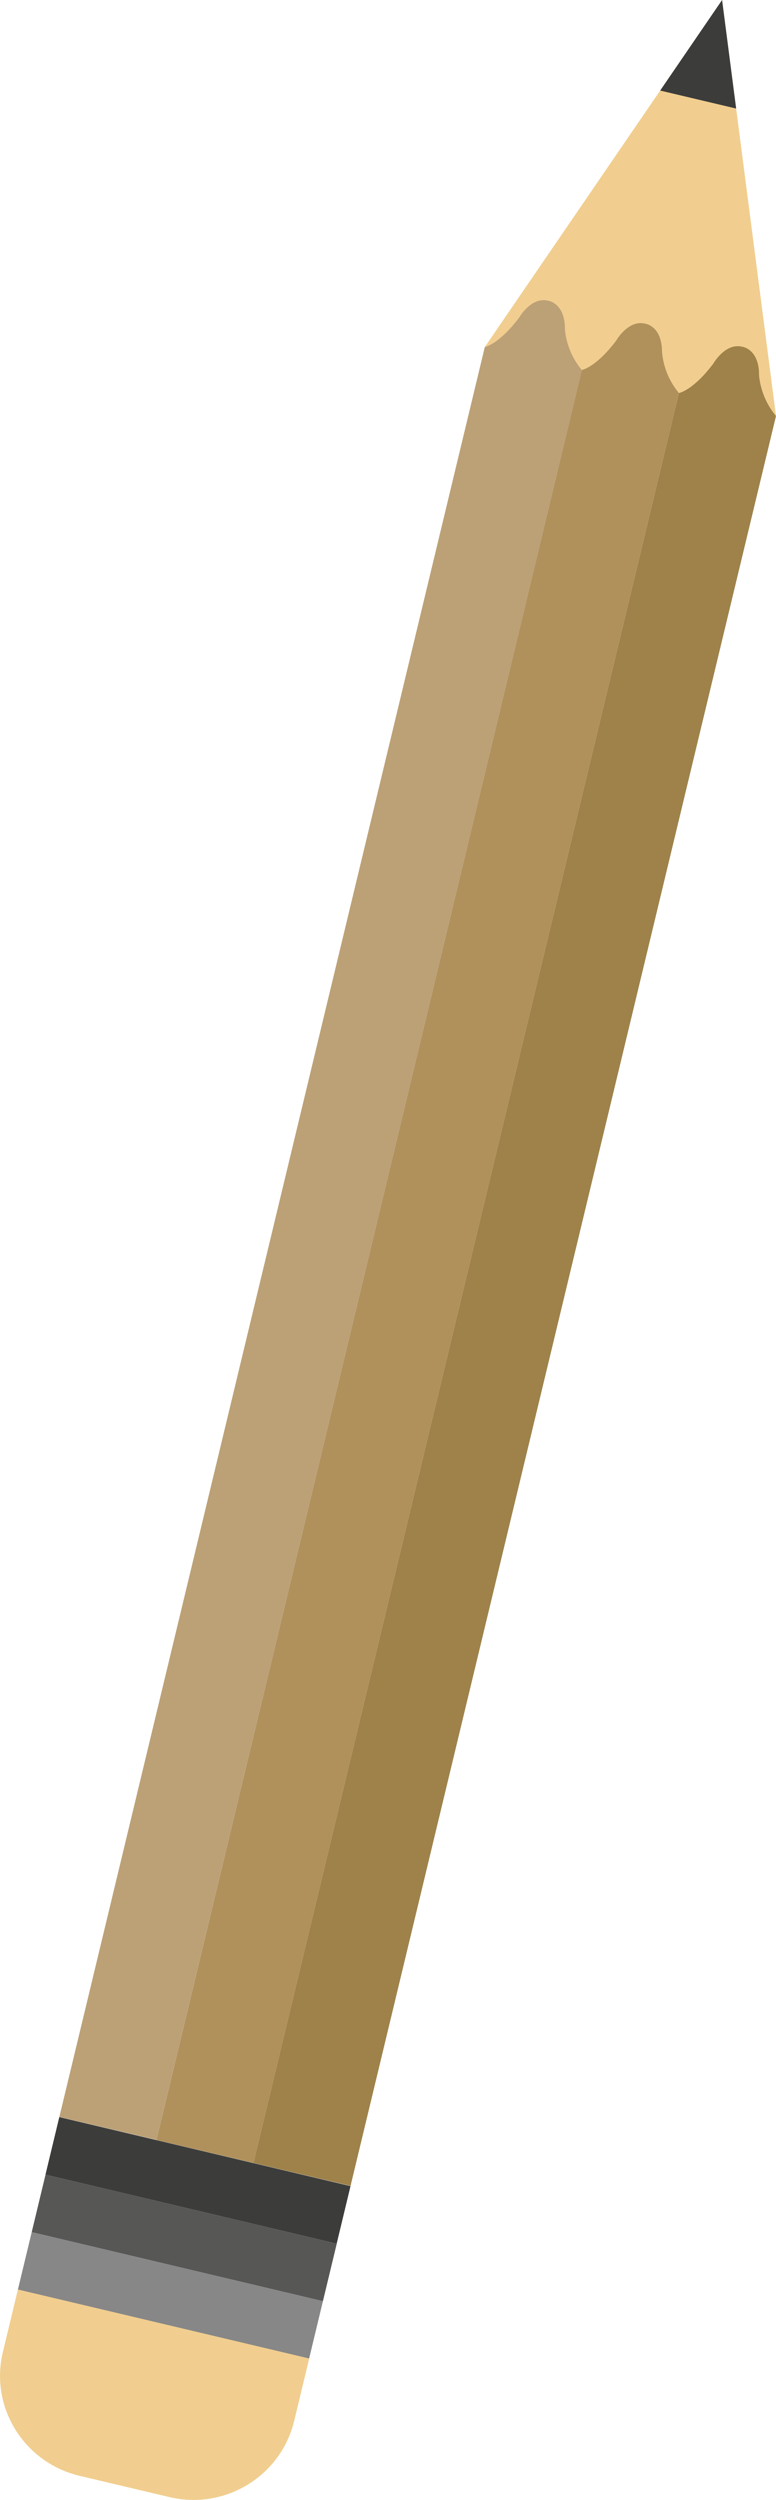 <svg width="59" height="190" viewBox="0 0 59 190" fill="none" xmlns="http://www.w3.org/2000/svg">
<g clip-path="url(#clip0_301_587)">
<path d="M36.86 26.374L59 31.617L54.901 0L36.86 26.374Z" fill="#F1CE8F"/>
<path d="M50.194 6.883L55.97 8.25L54.901 0L50.194 6.883Z" fill="#3C3C3B"/>
<path d="M42.952 24.863C42.887 22.989 41.664 22.852 41.664 22.852C40.384 22.539 39.476 24.131 39.476 24.131C37.929 26.189 36.86 26.374 36.86 26.374L4.512 160.892L11.892 162.637L44.24 28.127C42.935 26.567 42.944 24.863 42.944 24.863H42.952Z" fill="#BCA177"/>
<path d="M50.332 26.608C50.267 24.734 49.044 24.597 49.044 24.597C47.764 24.284 46.857 25.876 46.857 25.876C45.309 27.934 44.24 28.119 44.24 28.119L11.893 162.645L19.273 164.39L51.62 29.872C50.316 28.312 50.332 26.608 50.332 26.608Z" fill="#B0915C"/>
<path d="M57.712 28.36C57.647 26.487 56.424 26.35 56.424 26.35C55.144 26.037 54.237 27.629 54.237 27.629C52.689 29.687 51.62 29.872 51.62 29.872L19.273 164.39L26.652 166.134L59 31.617C57.696 30.057 57.704 28.352 57.704 28.352L57.712 28.36Z" fill="#9E8249"/>
<path d="M4.508 160.902L3.457 165.274L25.598 170.522L26.65 166.15L4.508 160.902Z" fill="#3C3C3B"/>
<path d="M3.462 165.274L2.411 169.646L24.552 174.894L25.604 170.522L3.462 165.274Z" fill="#575756"/>
<path d="M2.411 169.646L1.359 174.018L23.5 179.265L24.552 174.893L2.411 169.646Z" fill="#878787"/>
<path d="M1.361 174.007L0.219 178.751C-0.794 182.948 1.823 187.162 6.051 188.167L12.881 189.783C17.109 190.788 21.354 188.191 22.367 183.993L23.509 179.249L1.369 174.007H1.361Z" fill="#F1CE8F"/>
</g>
<defs>
<clipPath id="clip0_301_587">
<rect width="59" height="190" fill="white"/>
</clipPath>
</defs>
</svg>

